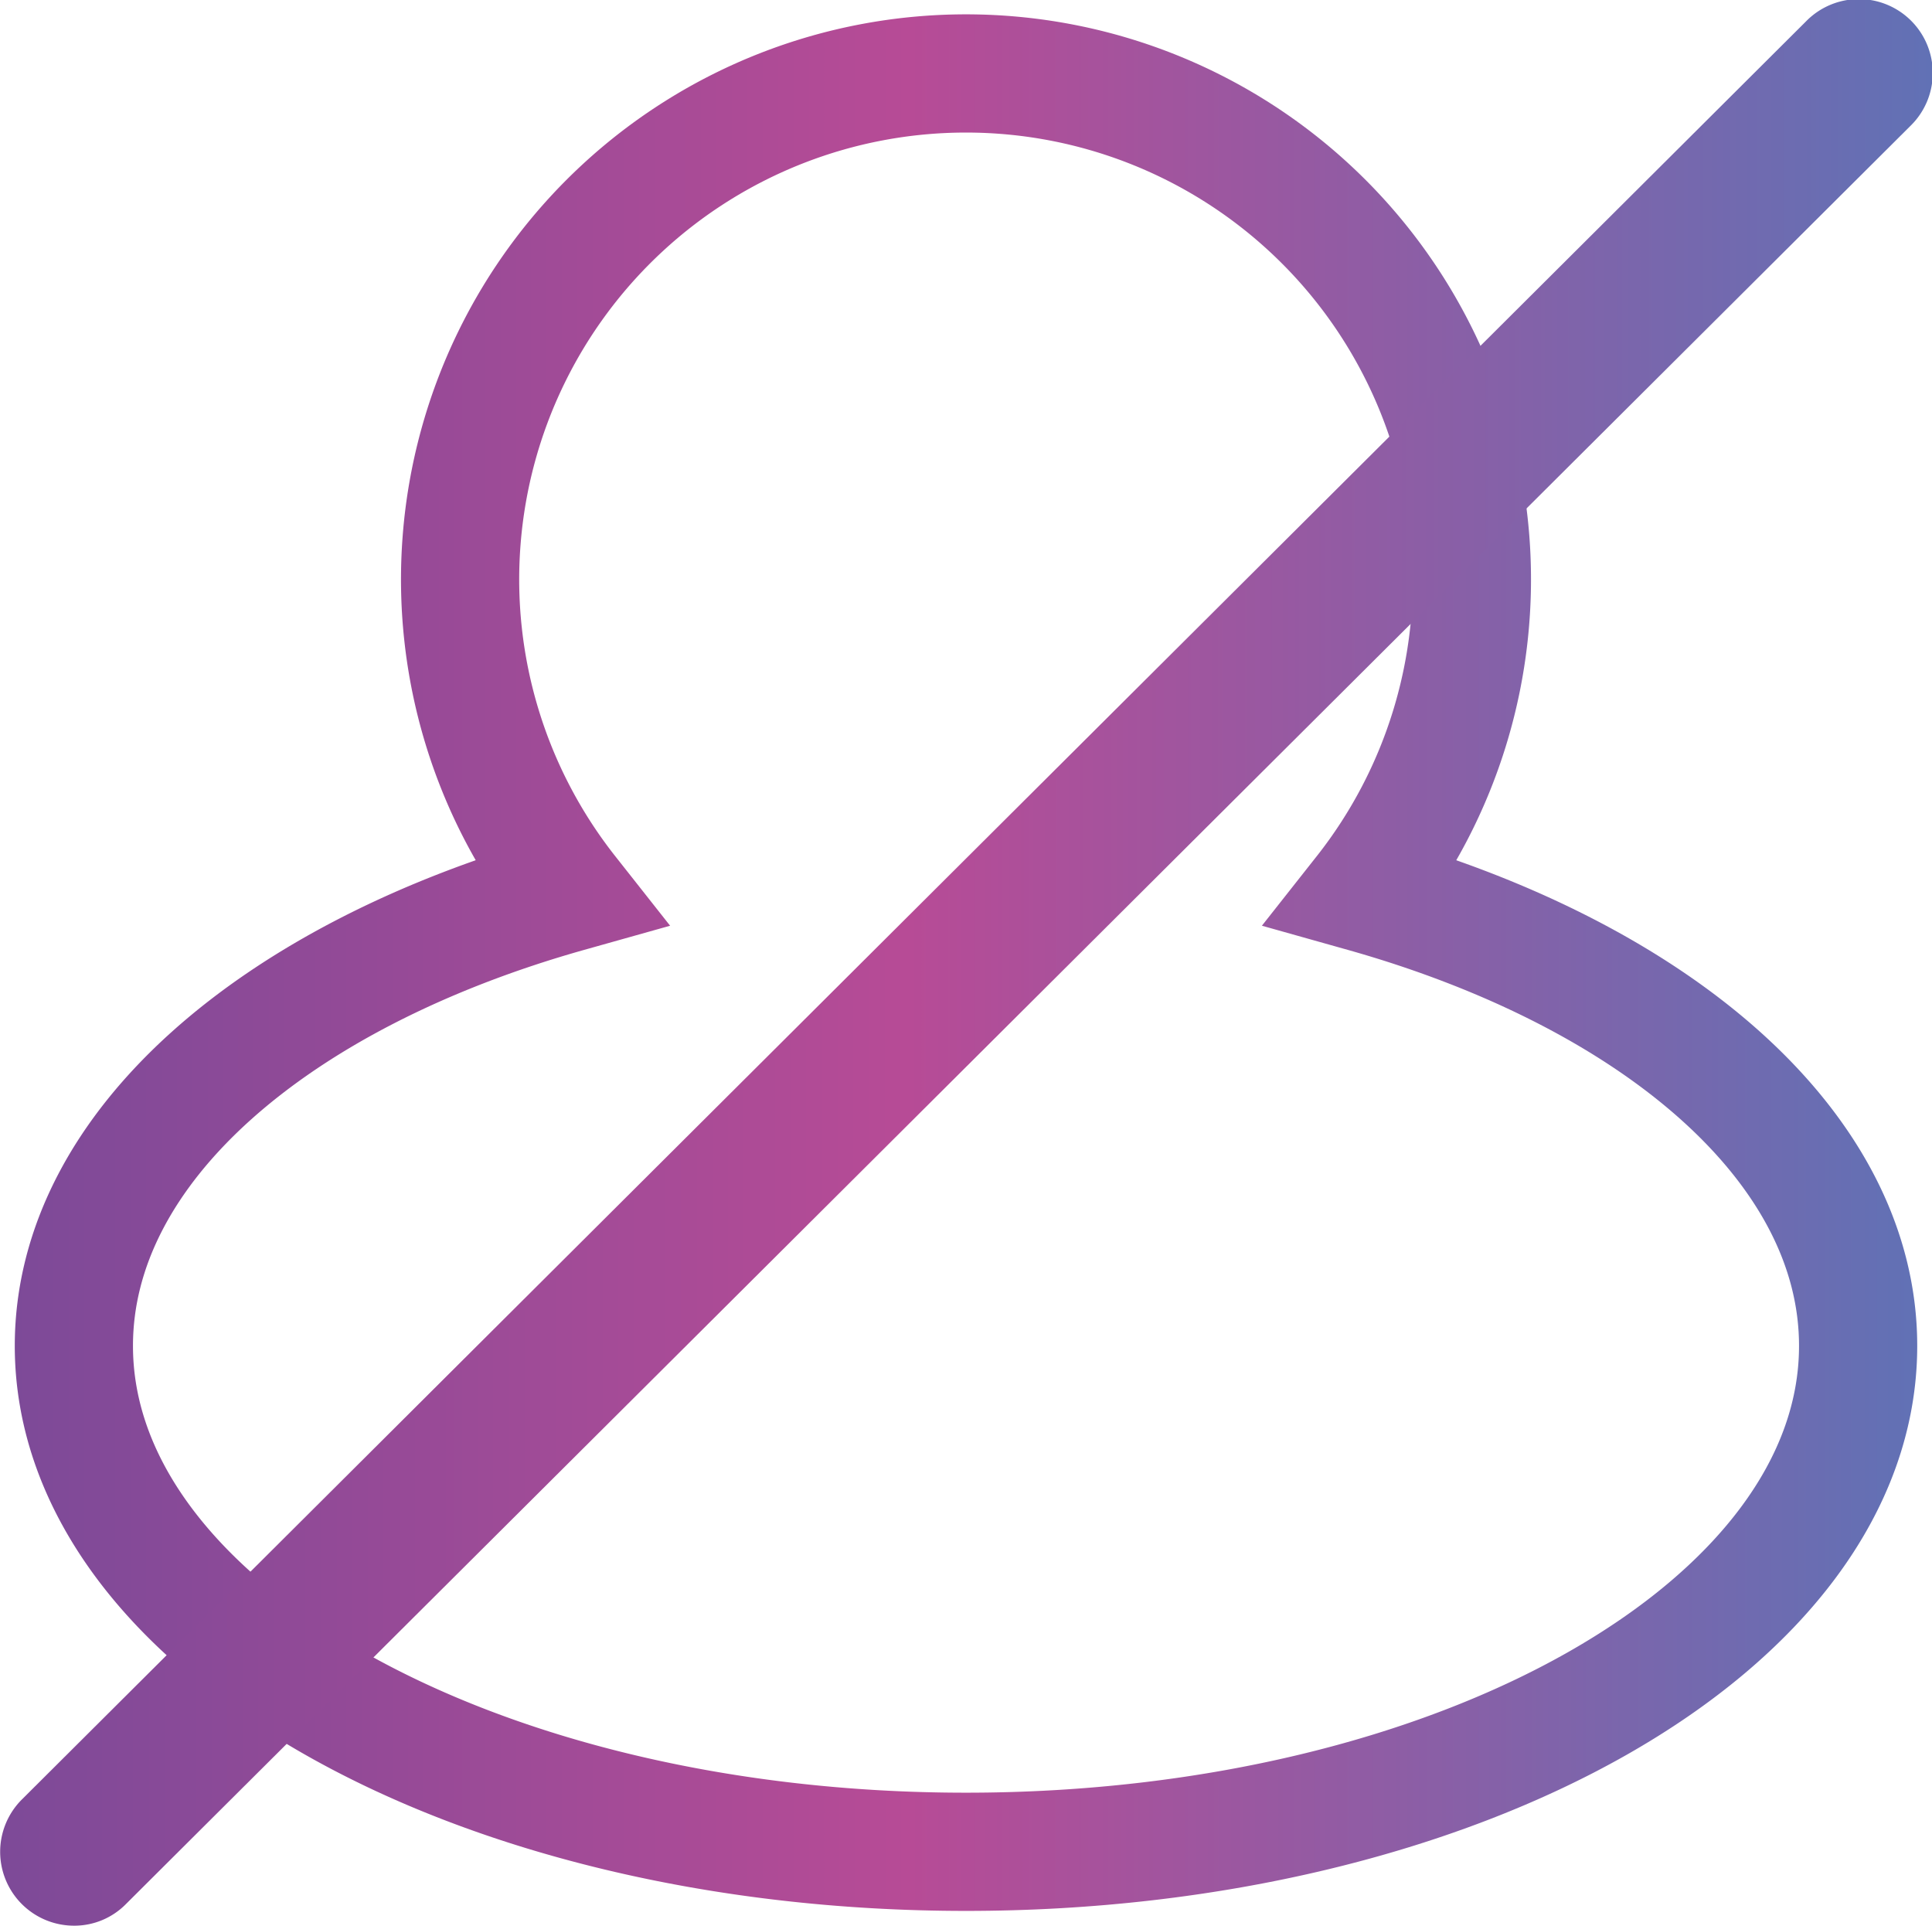 <svg xmlns="http://www.w3.org/2000/svg" xmlns:xlink="http://www.w3.org/1999/xlink" viewBox="0 0 65.38 65.16"><defs><style>.cls-1{fill:url(#Nieuw_verloopstaal_1);}.cls-2{fill:none;stroke-miterlimit:10;stroke-width:4px;stroke:url(#Nieuw_verloopstaal_1-2);}.cls-3{clip-path:url(#clip-path);}.cls-4{fill:url(#Nieuw_verloopstaal_1-4);}.cls-5{fill:url(#Nieuw_verloopstaal_1-5);}.cls-6{fill:url(#Nieuw_verloopstaal_1-6);}.cls-7{fill:url(#Nieuw_verloopstaal_1-7);}.cls-8{fill:url(#Nieuw_verloopstaal_1-8);}.cls-9{fill:url(#Nieuw_verloopstaal_1-9);}.cls-10{fill:url(#Nieuw_verloopstaal_1-10);}.cls-11{fill:url(#Nieuw_verloopstaal_1-11);}.cls-12{fill:url(#Nieuw_verloopstaal_1-12);}.cls-13{fill:url(#Nieuw_verloopstaal_1-13);}.cls-14{fill:url(#Nieuw_verloopstaal_1-14);}.cls-15{fill:url(#Nieuw_verloopstaal_1-15);}.cls-16{fill:url(#Nieuw_verloopstaal_1-16);}.cls-17{fill:url(#Nieuw_verloopstaal_1-17);}.cls-18{fill:url(#Nieuw_verloopstaal_1-18);}.cls-19{fill:url(#Nieuw_verloopstaal_1-19);}.cls-20{fill:url(#Nieuw_verloopstaal_1-20);}.cls-21{fill:url(#Nieuw_verloopstaal_1-21);}.cls-22{fill:url(#Nieuw_verloopstaal_1-22);}.cls-23{fill:url(#Nieuw_verloopstaal_1-23);}.cls-24{fill:url(#Nieuw_verloopstaal_1-24);}.cls-25{fill:url(#Nieuw_verloopstaal_1-25);}.cls-26{fill:url(#Nieuw_verloopstaal_1-26);}.cls-27{fill:url(#Nieuw_verloopstaal_1-27);}.cls-28{fill:url(#Nieuw_verloopstaal_1-28);}.cls-29{fill:url(#Nieuw_verloopstaal_1-29);}.cls-30{fill:url(#Nieuw_verloopstaal_1-30);}.cls-31{fill:url(#Nieuw_verloopstaal_1-31);}.cls-32{fill:url(#Nieuw_verloopstaal_1-32);}.cls-33{fill:url(#Nieuw_verloopstaal_1-33);}.cls-34{fill:url(#Nieuw_verloopstaal_1-34);}.cls-35{fill:url(#Nieuw_verloopstaal_1-35);}.cls-36{fill:url(#Nieuw_verloopstaal_1-36);}.cls-37{fill:url(#Nieuw_verloopstaal_1-37);}.cls-38{fill:url(#Nieuw_verloopstaal_1-38);}.cls-39{fill:url(#Nieuw_verloopstaal_1-39);}.cls-40{fill:url(#Nieuw_verloopstaal_1-40);}.cls-41{fill:url(#Nieuw_verloopstaal_1-41);}.cls-42{fill:url(#Nieuw_verloopstaal_1-42);}.cls-43{fill:url(#Nieuw_verloopstaal_1-43);}.cls-44{fill:url(#Nieuw_verloopstaal_1-44);}.cls-45{fill:url(#Nieuw_verloopstaal_1-45);}.cls-46{fill:url(#Nieuw_verloopstaal_1-46);}.cls-47{fill:url(#Nieuw_verloopstaal_1-47);}.cls-48{fill:url(#Nieuw_verloopstaal_1-48);}.cls-49{fill:url(#Nieuw_verloopstaal_1-49);}.cls-50{fill:url(#Nieuw_verloopstaal_1-50);}.cls-51{fill:url(#Nieuw_verloopstaal_1-51);}.cls-52{fill:url(#Nieuw_verloopstaal_1-52);}.cls-53{fill:url(#Nieuw_verloopstaal_1-53);}.cls-54{fill:url(#Nieuw_verloopstaal_1-54);}.cls-55{fill:url(#Nieuw_verloopstaal_1-55);}.cls-56{fill:url(#Nieuw_verloopstaal_1-56);}.cls-57{fill:url(#Nieuw_verloopstaal_1-57);}.cls-58{fill:url(#Nieuw_verloopstaal_1-58);}.cls-59{fill:url(#Nieuw_verloopstaal_1-59);}.cls-60{fill:url(#Nieuw_verloopstaal_1-60);}.cls-61{fill:url(#Nieuw_verloopstaal_1-61);}.cls-62{fill:url(#Nieuw_verloopstaal_1-62);}.cls-63{fill:url(#Nieuw_verloopstaal_1-63);}.cls-64{fill:url(#Nieuw_verloopstaal_1-64);}.cls-65{fill:url(#Nieuw_verloopstaal_1-65);}.cls-66{fill:url(#Nieuw_verloopstaal_1-66);}.cls-67{fill:url(#Nieuw_verloopstaal_1-67);}.cls-68{fill:url(#Nieuw_verloopstaal_1-68);}.cls-69{fill:url(#Nieuw_verloopstaal_1-69);}.cls-70{fill:url(#Nieuw_verloopstaal_1-70);}.cls-71{fill:url(#Nieuw_verloopstaal_1-71);}.cls-72{fill:url(#Nieuw_verloopstaal_1-72);}.cls-73{fill:url(#Nieuw_verloopstaal_1-73);}.cls-74{fill:url(#Nieuw_verloopstaal_1-74);}.cls-75{fill:url(#Nieuw_verloopstaal_1-75);}.cls-76{fill:url(#Nieuw_verloopstaal_1-76);}.cls-77{fill:url(#Nieuw_verloopstaal_1-77);}.cls-78{fill:url(#Nieuw_verloopstaal_1-78);}.cls-79{fill:url(#Nieuw_verloopstaal_1-79);}.cls-80{fill:url(#Nieuw_verloopstaal_1-80);}.cls-81{fill:url(#Nieuw_verloopstaal_1-81);}.cls-82{fill:url(#Nieuw_verloopstaal_1-82);}.cls-83{fill:url(#Nieuw_verloopstaal_1-83);}.cls-84{fill:url(#Nieuw_verloopstaal_1-84);}.cls-85{fill:url(#Nieuw_verloopstaal_1-85);}.cls-86{fill:url(#Nieuw_verloopstaal_1-86);}.cls-87{fill:url(#Nieuw_verloopstaal_1-87);}.cls-88{fill:url(#Nieuw_verloopstaal_1-88);}.cls-89{fill:url(#Nieuw_verloopstaal_1-89);}.cls-90{fill:url(#Nieuw_verloopstaal_1-90);}.cls-91{fill:url(#Nieuw_verloopstaal_1-91);}.cls-92{fill:url(#Nieuw_verloopstaal_1-92);}.cls-93{fill:url(#Nieuw_verloopstaal_1-93);}.cls-94{fill:url(#Nieuw_verloopstaal_1-94);}.cls-95{fill:url(#Nieuw_verloopstaal_1-95);}.cls-96{fill:url(#Nieuw_verloopstaal_1-96);}.cls-97{fill:url(#Nieuw_verloopstaal_1-97);}.cls-98{fill:url(#Nieuw_verloopstaal_1-98);}.cls-99{fill:url(#Nieuw_verloopstaal_1-99);}.cls-100{fill:url(#Nieuw_verloopstaal_1-100);}.cls-101{fill:url(#Nieuw_verloopstaal_1-101);}.cls-102{fill:url(#Nieuw_verloopstaal_1-102);}.cls-103{fill:url(#Nieuw_verloopstaal_1-103);}.cls-104{fill:url(#Nieuw_verloopstaal_1-104);}.cls-105{fill:url(#Nieuw_verloopstaal_1-105);}.cls-106{fill:url(#Nieuw_verloopstaal_1-106);}.cls-107{fill:url(#Nieuw_verloopstaal_1-107);}.cls-108{fill:url(#Nieuw_verloopstaal_1-108);}.cls-109{fill:url(#Nieuw_verloopstaal_1-109);}.cls-110{fill:url(#Nieuw_verloopstaal_1-110);}.cls-111{fill:url(#Nieuw_verloopstaal_1-111);}.cls-112{fill:url(#Nieuw_verloopstaal_1-112);}.cls-113{fill:url(#Nieuw_verloopstaal_1-113);}.cls-114{fill:url(#Nieuw_verloopstaal_1-114);}.cls-115{fill:url(#Nieuw_verloopstaal_1-115);}.cls-116{fill:url(#Nieuw_verloopstaal_1-116);}.cls-117{fill:url(#Nieuw_verloopstaal_1-117);}.cls-118{fill:url(#Nieuw_verloopstaal_1-118);}.cls-119{fill:url(#Nieuw_verloopstaal_1-119);}.cls-120{fill:url(#Nieuw_verloopstaal_1-120);}.cls-121{fill:url(#Nieuw_verloopstaal_1-121);}.cls-122{fill:url(#Nieuw_verloopstaal_1-122);}.cls-123{fill:url(#Nieuw_verloopstaal_1-123);}.cls-124{fill:url(#Nieuw_verloopstaal_1-124);}.cls-125{fill:url(#Nieuw_verloopstaal_1-125);}.cls-126{fill:url(#Nieuw_verloopstaal_1-126);}.cls-127{fill:url(#Nieuw_verloopstaal_1-127);}.cls-128{fill:url(#Nieuw_verloopstaal_1-128);}.cls-129{fill:url(#Nieuw_verloopstaal_1-129);}.cls-130{fill:url(#Nieuw_verloopstaal_1-130);}.cls-131{fill:url(#Nieuw_verloopstaal_1-131);}.cls-132{fill:url(#Nieuw_verloopstaal_1-132);}.cls-133{fill:url(#Nieuw_verloopstaal_1-133);}.cls-134{fill:url(#Nieuw_verloopstaal_1-134);}.cls-135{fill:url(#Nieuw_verloopstaal_1-135);}.cls-136{fill:url(#Nieuw_verloopstaal_1-136);}.cls-137{fill:url(#Nieuw_verloopstaal_1-137);}.cls-138{fill:url(#Nieuw_verloopstaal_1-138);}.cls-139{fill:url(#Nieuw_verloopstaal_1-139);}.cls-140{fill:url(#Nieuw_verloopstaal_1-140);}.cls-141{fill:url(#Nieuw_verloopstaal_1-141);}.cls-142{fill:url(#Nieuw_verloopstaal_1-142);}.cls-143{fill:url(#Nieuw_verloopstaal_1-143);}.cls-144{fill:url(#Nieuw_verloopstaal_1-144);}.cls-145{fill:url(#Nieuw_verloopstaal_1-145);}.cls-146{fill:url(#Nieuw_verloopstaal_1-146);}.cls-147{fill:url(#Nieuw_verloopstaal_1-147);}.cls-148{fill:url(#Nieuw_verloopstaal_1-148);}.cls-149{fill:url(#Nieuw_verloopstaal_1-149);}.cls-150{fill:url(#Nieuw_verloopstaal_1-150);}.cls-151{fill:url(#Nieuw_verloopstaal_1-151);}.cls-152{fill:url(#Nieuw_verloopstaal_1-152);}.cls-153{fill:url(#Nieuw_verloopstaal_1-153);}.cls-154{fill:url(#Nieuw_verloopstaal_1-154);}.cls-155{fill:url(#Nieuw_verloopstaal_1-155);}.cls-156{fill:url(#Nieuw_verloopstaal_1-156);}.cls-157{fill:url(#Nieuw_verloopstaal_1-157);}.cls-158{fill:url(#Nieuw_verloopstaal_1-158);}.cls-159{fill:url(#Nieuw_verloopstaal_1-159);}.cls-160{fill:url(#Nieuw_verloopstaal_1-160);}.cls-161{fill:url(#Nieuw_verloopstaal_1-161);}.cls-162{fill:url(#Nieuw_verloopstaal_1-162);}.cls-163{fill:url(#Nieuw_verloopstaal_1-163);}.cls-164{fill:url(#Nieuw_verloopstaal_1-164);}.cls-165{fill:url(#Nieuw_verloopstaal_1-165);}.cls-166{fill:url(#Nieuw_verloopstaal_1-166);}.cls-167{fill:url(#Nieuw_verloopstaal_1-167);}.cls-168{fill:url(#Nieuw_verloopstaal_1-168);}.cls-169{fill:url(#Nieuw_verloopstaal_1-169);}.cls-170{fill:url(#Nieuw_verloopstaal_1-170);}.cls-171{fill:url(#Nieuw_verloopstaal_1-171);}.cls-172{fill:url(#Nieuw_verloopstaal_1-172);}.cls-173{fill:url(#Nieuw_verloopstaal_1-173);}.cls-174{fill:url(#Nieuw_verloopstaal_1-174);}.cls-175{fill:url(#Nieuw_verloopstaal_1-175);}.cls-176{fill:url(#Nieuw_verloopstaal_1-176);}.cls-177{fill:url(#Nieuw_verloopstaal_1-177);}.cls-178{fill:url(#Nieuw_verloopstaal_1-178);}.cls-179{fill:url(#Nieuw_verloopstaal_1-179);}.cls-180{fill:url(#Nieuw_verloopstaal_1-180);}.cls-181{fill:url(#Nieuw_verloopstaal_1-181);}.cls-182{fill:url(#Nieuw_verloopstaal_1-182);}</style><linearGradient id="Nieuw_verloopstaal_1" x1="2.5" y1="32.58" x2="62.88" y2="32.58" gradientUnits="userSpaceOnUse"><stop offset="0" stop-color="#7d4a98"/><stop offset="0.47" stop-color="#b74b96"/><stop offset="1" stop-color="#6171b5"/></linearGradient><linearGradient id="Nieuw_verloopstaal_1-2" x1="0.5" y1="32.58" x2="64.88" y2="32.58" xlink:href="#Nieuw_verloopstaal_1"/><clipPath id="clip-path"><line class="cls-1" x1="2.5" y1="62.66" x2="62.88" y2="2.5"/></clipPath><linearGradient id="Nieuw_verloopstaal_1-4" x1="2.5" y1="32.58" x2="2.5" y2="32.58" xlink:href="#Nieuw_verloopstaal_1"/><linearGradient id="Nieuw_verloopstaal_1-5" x1="2.5" y1="32.58" x2="2.87" y2="32.58" xlink:href="#Nieuw_verloopstaal_1"/><linearGradient id="Nieuw_verloopstaal_1-6" x1="2.87" y1="32.58" x2="3.23" y2="32.58" xlink:href="#Nieuw_verloopstaal_1"/><linearGradient id="Nieuw_verloopstaal_1-7" x1="3.23" y1="32.58" x2="3.6" y2="32.58" xlink:href="#Nieuw_verloopstaal_1"/><linearGradient id="Nieuw_verloopstaal_1-8" x1="3.6" y1="32.58" x2="3.97" y2="32.58" xlink:href="#Nieuw_verloopstaal_1"/><linearGradient id="Nieuw_verloopstaal_1-9" x1="3.97" y1="32.58" x2="4.34" y2="32.58" xlink:href="#Nieuw_verloopstaal_1"/><linearGradient id="Nieuw_verloopstaal_1-10" x1="4.34" y1="32.58" x2="4.7" y2="32.58" xlink:href="#Nieuw_verloopstaal_1"/><linearGradient id="Nieuw_verloopstaal_1-11" x1="4.7" y1="32.58" x2="5.07" y2="32.58" xlink:href="#Nieuw_verloopstaal_1"/><linearGradient id="Nieuw_verloopstaal_1-12" x1="5.07" y1="32.58" x2="5.44" y2="32.58" xlink:href="#Nieuw_verloopstaal_1"/><linearGradient id="Nieuw_verloopstaal_1-13" x1="5.44" y1="32.58" x2="5.8" y2="32.58" xlink:href="#Nieuw_verloopstaal_1"/><linearGradient id="Nieuw_verloopstaal_1-14" x1="5.8" y1="32.58" x2="6.17" y2="32.58" xlink:href="#Nieuw_verloopstaal_1"/><linearGradient id="Nieuw_verloopstaal_1-15" x1="6.17" y1="32.58" x2="6.54" y2="32.58" xlink:href="#Nieuw_verloopstaal_1"/><linearGradient id="Nieuw_verloopstaal_1-16" x1="6.54" y1="32.58" x2="6.9" y2="32.58" xlink:href="#Nieuw_verloopstaal_1"/><linearGradient id="Nieuw_verloopstaal_1-17" x1="6.9" y1="32.58" x2="7.27" y2="32.58" xlink:href="#Nieuw_verloopstaal_1"/><linearGradient id="Nieuw_verloopstaal_1-18" x1="7.27" y1="32.58" x2="7.64" y2="32.58" xlink:href="#Nieuw_verloopstaal_1"/><linearGradient id="Nieuw_verloopstaal_1-19" x1="7.64" y1="32.58" x2="8.01" y2="32.58" xlink:href="#Nieuw_verloopstaal_1"/><linearGradient id="Nieuw_verloopstaal_1-20" x1="8.01" y1="32.58" x2="8.37" y2="32.58" xlink:href="#Nieuw_verloopstaal_1"/><linearGradient id="Nieuw_verloopstaal_1-21" x1="8.37" y1="32.58" x2="8.74" y2="32.58" xlink:href="#Nieuw_verloopstaal_1"/><linearGradient id="Nieuw_verloopstaal_1-22" x1="8.74" y1="32.58" x2="9.11" y2="32.58" xlink:href="#Nieuw_verloopstaal_1"/><linearGradient id="Nieuw_verloopstaal_1-23" x1="9.11" y1="32.58" x2="9.47" y2="32.58" xlink:href="#Nieuw_verloopstaal_1"/><linearGradient id="Nieuw_verloopstaal_1-24" x1="9.47" y1="32.58" x2="9.84" y2="32.58" xlink:href="#Nieuw_verloopstaal_1"/><linearGradient id="Nieuw_verloopstaal_1-25" x1="9.84" y1="32.58" x2="10.21" y2="32.58" xlink:href="#Nieuw_verloopstaal_1"/><linearGradient id="Nieuw_verloopstaal_1-26" x1="10.21" y1="32.58" x2="10.57" y2="32.58" xlink:href="#Nieuw_verloopstaal_1"/><linearGradient id="Nieuw_verloopstaal_1-27" x1="10.57" y1="32.58" x2="10.94" y2="32.58" xlink:href="#Nieuw_verloopstaal_1"/><linearGradient id="Nieuw_verloopstaal_1-28" x1="10.94" y1="32.58" x2="11.31" y2="32.58" xlink:href="#Nieuw_verloopstaal_1"/><linearGradient id="Nieuw_verloopstaal_1-29" x1="11.31" y1="32.58" x2="11.68" y2="32.58" xlink:href="#Nieuw_verloopstaal_1"/><linearGradient id="Nieuw_verloopstaal_1-30" x1="11.68" y1="32.58" x2="12.04" y2="32.58" xlink:href="#Nieuw_verloopstaal_1"/><linearGradient id="Nieuw_verloopstaal_1-31" x1="12.04" y1="32.58" x2="12.41" y2="32.58" xlink:href="#Nieuw_verloopstaal_1"/><linearGradient id="Nieuw_verloopstaal_1-32" x1="12.41" y1="32.58" x2="12.78" y2="32.58" xlink:href="#Nieuw_verloopstaal_1"/><linearGradient id="Nieuw_verloopstaal_1-33" x1="12.78" y1="32.58" x2="13.14" y2="32.58" xlink:href="#Nieuw_verloopstaal_1"/><linearGradient id="Nieuw_verloopstaal_1-34" x1="13.14" y1="32.58" x2="13.51" y2="32.58" xlink:href="#Nieuw_verloopstaal_1"/><linearGradient id="Nieuw_verloopstaal_1-35" x1="13.51" y1="32.58" x2="13.88" y2="32.58" xlink:href="#Nieuw_verloopstaal_1"/><linearGradient id="Nieuw_verloopstaal_1-36" x1="13.88" y1="32.58" x2="14.24" y2="32.58" xlink:href="#Nieuw_verloopstaal_1"/><linearGradient id="Nieuw_verloopstaal_1-37" x1="14.24" y1="32.58" x2="14.61" y2="32.58" xlink:href="#Nieuw_verloopstaal_1"/><linearGradient id="Nieuw_verloopstaal_1-38" x1="14.61" y1="32.58" x2="14.98" y2="32.58" xlink:href="#Nieuw_verloopstaal_1"/><linearGradient id="Nieuw_verloopstaal_1-39" x1="14.98" y1="32.58" x2="15.35" y2="32.58" xlink:href="#Nieuw_verloopstaal_1"/><linearGradient id="Nieuw_verloopstaal_1-40" x1="15.35" y1="32.58" x2="15.71" y2="32.58" xlink:href="#Nieuw_verloopstaal_1"/><linearGradient id="Nieuw_verloopstaal_1-41" x1="15.71" y1="32.58" x2="16.08" y2="32.58" xlink:href="#Nieuw_verloopstaal_1"/><linearGradient id="Nieuw_verloopstaal_1-42" x1="16.08" y1="32.58" x2="16.45" y2="32.58" xlink:href="#Nieuw_verloopstaal_1"/><linearGradient id="Nieuw_verloopstaal_1-43" x1="16.45" y1="32.58" x2="16.81" y2="32.58" xlink:href="#Nieuw_verloopstaal_1"/><linearGradient id="Nieuw_verloopstaal_1-44" x1="16.81" y1="32.58" x2="17.18" y2="32.58" xlink:href="#Nieuw_verloopstaal_1"/><linearGradient id="Nieuw_verloopstaal_1-45" x1="17.18" y1="32.58" x2="17.55" y2="32.58" xlink:href="#Nieuw_verloopstaal_1"/><linearGradient id="Nieuw_verloopstaal_1-46" x1="17.55" y1="32.58" x2="17.92" y2="32.58" xlink:href="#Nieuw_verloopstaal_1"/><linearGradient id="Nieuw_verloopstaal_1-47" x1="17.92" y1="32.58" x2="18.28" y2="32.58" xlink:href="#Nieuw_verloopstaal_1"/><linearGradient id="Nieuw_verloopstaal_1-48" x1="18.28" y1="32.58" x2="18.65" y2="32.58" xlink:href="#Nieuw_verloopstaal_1"/><linearGradient id="Nieuw_verloopstaal_1-49" x1="18.65" y1="32.58" x2="19.02" y2="32.58" xlink:href="#Nieuw_verloopstaal_1"/><linearGradient id="Nieuw_verloopstaal_1-50" x1="19.02" y1="32.58" x2="19.38" y2="32.58" xlink:href="#Nieuw_verloopstaal_1"/><linearGradient id="Nieuw_verloopstaal_1-51" x1="19.38" y1="32.58" x2="19.75" y2="32.58" xlink:href="#Nieuw_verloopstaal_1"/><linearGradient id="Nieuw_verloopstaal_1-52" x1="19.75" y1="32.58" x2="20.12" y2="32.58" xlink:href="#Nieuw_verloopstaal_1"/><linearGradient id="Nieuw_verloopstaal_1-53" x1="20.12" y1="32.58" x2="20.48" y2="32.58" xlink:href="#Nieuw_verloopstaal_1"/><linearGradient id="Nieuw_verloopstaal_1-54" x1="20.48" y1="32.58" x2="20.85" y2="32.58" xlink:href="#Nieuw_verloopstaal_1"/><linearGradient id="Nieuw_verloopstaal_1-55" x1="20.85" y1="32.58" x2="21.22" y2="32.58" xlink:href="#Nieuw_verloopstaal_1"/><linearGradient id="Nieuw_verloopstaal_1-56" x1="21.22" y1="32.58" x2="21.59" y2="32.58" xlink:href="#Nieuw_verloopstaal_1"/><linearGradient id="Nieuw_verloopstaal_1-57" x1="21.59" y1="32.58" x2="21.95" y2="32.58" xlink:href="#Nieuw_verloopstaal_1"/><linearGradient id="Nieuw_verloopstaal_1-58" x1="21.95" y1="32.58" x2="22.32" y2="32.58" xlink:href="#Nieuw_verloopstaal_1"/><linearGradient id="Nieuw_verloopstaal_1-59" x1="22.32" y1="32.58" x2="22.69" y2="32.58" xlink:href="#Nieuw_verloopstaal_1"/><linearGradient id="Nieuw_verloopstaal_1-60" x1="22.69" y1="32.58" x2="23.05" y2="32.58" xlink:href="#Nieuw_verloopstaal_1"/><linearGradient id="Nieuw_verloopstaal_1-61" x1="23.05" y1="32.58" x2="23.42" y2="32.58" xlink:href="#Nieuw_verloopstaal_1"/><linearGradient id="Nieuw_verloopstaal_1-62" x1="23.42" y1="32.58" x2="23.79" y2="32.58" xlink:href="#Nieuw_verloopstaal_1"/><linearGradient id="Nieuw_verloopstaal_1-63" x1="23.79" y1="32.58" x2="24.15" y2="32.58" xlink:href="#Nieuw_verloopstaal_1"/><linearGradient id="Nieuw_verloopstaal_1-64" x1="24.15" y1="32.58" x2="24.52" y2="32.58" xlink:href="#Nieuw_verloopstaal_1"/><linearGradient id="Nieuw_verloopstaal_1-65" x1="24.52" y1="32.58" x2="24.89" y2="32.58" xlink:href="#Nieuw_verloopstaal_1"/><linearGradient id="Nieuw_verloopstaal_1-66" x1="24.89" y1="32.58" x2="25.26" y2="32.58" xlink:href="#Nieuw_verloopstaal_1"/><linearGradient id="Nieuw_verloopstaal_1-67" x1="25.26" y1="32.58" x2="25.62" y2="32.58" xlink:href="#Nieuw_verloopstaal_1"/><linearGradient id="Nieuw_verloopstaal_1-68" x1="25.62" y1="32.58" x2="25.99" y2="32.58" xlink:href="#Nieuw_verloopstaal_1"/><linearGradient id="Nieuw_verloopstaal_1-69" x1="25.99" y1="32.58" x2="26.36" y2="32.58" xlink:href="#Nieuw_verloopstaal_1"/><linearGradient id="Nieuw_verloopstaal_1-70" x1="26.36" y1="32.58" x2="26.72" y2="32.58" xlink:href="#Nieuw_verloopstaal_1"/><linearGradient id="Nieuw_verloopstaal_1-71" x1="26.72" y1="32.58" x2="27.09" y2="32.58" xlink:href="#Nieuw_verloopstaal_1"/><linearGradient id="Nieuw_verloopstaal_1-72" x1="27.09" y1="32.58" x2="27.46" y2="32.58" xlink:href="#Nieuw_verloopstaal_1"/><linearGradient id="Nieuw_verloopstaal_1-73" x1="27.46" y1="32.58" x2="27.82" y2="32.58" xlink:href="#Nieuw_verloopstaal_1"/><linearGradient id="Nieuw_verloopstaal_1-74" x1="27.82" y1="32.58" x2="28.19" y2="32.58" xlink:href="#Nieuw_verloopstaal_1"/><linearGradient id="Nieuw_verloopstaal_1-75" x1="28.19" y1="32.58" x2="28.56" y2="32.58" xlink:href="#Nieuw_verloopstaal_1"/><linearGradient id="Nieuw_verloopstaal_1-76" x1="28.56" y1="32.58" x2="28.93" y2="32.58" xlink:href="#Nieuw_verloopstaal_1"/><linearGradient id="Nieuw_verloopstaal_1-77" x1="28.93" y1="32.58" x2="29.29" y2="32.58" xlink:href="#Nieuw_verloopstaal_1"/><linearGradient id="Nieuw_verloopstaal_1-78" x1="29.29" y1="32.58" x2="29.66" y2="32.58" xlink:href="#Nieuw_verloopstaal_1"/><linearGradient id="Nieuw_verloopstaal_1-79" x1="29.66" y1="32.58" x2="30.03" y2="32.58" xlink:href="#Nieuw_verloopstaal_1"/><linearGradient id="Nieuw_verloopstaal_1-80" x1="30.03" y1="32.58" x2="30.39" y2="32.58" xlink:href="#Nieuw_verloopstaal_1"/><linearGradient id="Nieuw_verloopstaal_1-81" x1="30.39" y1="32.58" x2="30.76" y2="32.58" xlink:href="#Nieuw_verloopstaal_1"/><linearGradient id="Nieuw_verloopstaal_1-82" x1="30.76" y1="32.58" x2="31.13" y2="32.58" xlink:href="#Nieuw_verloopstaal_1"/><linearGradient id="Nieuw_verloopstaal_1-83" x1="31.13" y1="32.58" x2="31.45" y2="32.58" xlink:href="#Nieuw_verloopstaal_1"/><linearGradient id="Nieuw_verloopstaal_1-84" x1="31.45" y1="32.58" x2="31.78" y2="32.58" xlink:href="#Nieuw_verloopstaal_1"/><linearGradient id="Nieuw_verloopstaal_1-85" x1="31.78" y1="32.58" x2="32.1" y2="32.58" xlink:href="#Nieuw_verloopstaal_1"/><linearGradient id="Nieuw_verloopstaal_1-86" x1="32.1" y1="32.58" x2="32.42" y2="32.58" xlink:href="#Nieuw_verloopstaal_1"/><linearGradient id="Nieuw_verloopstaal_1-87" x1="32.42" y1="32.58" x2="32.75" y2="32.58" xlink:href="#Nieuw_verloopstaal_1"/><linearGradient id="Nieuw_verloopstaal_1-88" x1="32.75" y1="32.58" x2="33.07" y2="32.58" xlink:href="#Nieuw_verloopstaal_1"/><linearGradient id="Nieuw_verloopstaal_1-89" x1="33.07" y1="32.58" x2="33.4" y2="32.58" xlink:href="#Nieuw_verloopstaal_1"/><linearGradient id="Nieuw_verloopstaal_1-90" x1="33.4" y1="32.58" x2="33.72" y2="32.58" xlink:href="#Nieuw_verloopstaal_1"/><linearGradient id="Nieuw_verloopstaal_1-91" x1="33.72" y1="32.58" x2="34.04" y2="32.58" xlink:href="#Nieuw_verloopstaal_1"/><linearGradient id="Nieuw_verloopstaal_1-92" x1="34.04" y1="32.58" x2="34.37" y2="32.58" xlink:href="#Nieuw_verloopstaal_1"/><linearGradient id="Nieuw_verloopstaal_1-93" x1="34.37" y1="32.58" x2="34.69" y2="32.58" xlink:href="#Nieuw_verloopstaal_1"/><linearGradient id="Nieuw_verloopstaal_1-94" x1="34.69" y1="32.58" x2="35.02" y2="32.58" xlink:href="#Nieuw_verloopstaal_1"/><linearGradient id="Nieuw_verloopstaal_1-95" x1="35.02" y1="32.58" x2="35.34" y2="32.58" xlink:href="#Nieuw_verloopstaal_1"/><linearGradient id="Nieuw_verloopstaal_1-96" x1="35.34" y1="32.58" x2="35.66" y2="32.58" xlink:href="#Nieuw_verloopstaal_1"/><linearGradient id="Nieuw_verloopstaal_1-97" x1="35.66" y1="32.58" x2="35.99" y2="32.58" xlink:href="#Nieuw_verloopstaal_1"/><linearGradient id="Nieuw_verloopstaal_1-98" x1="35.99" y1="32.58" x2="36.31" y2="32.58" xlink:href="#Nieuw_verloopstaal_1"/><linearGradient id="Nieuw_verloopstaal_1-99" x1="36.31" y1="32.58" x2="36.64" y2="32.58" xlink:href="#Nieuw_verloopstaal_1"/><linearGradient id="Nieuw_verloopstaal_1-100" x1="36.64" y1="32.58" x2="36.96" y2="32.58" xlink:href="#Nieuw_verloopstaal_1"/><linearGradient id="Nieuw_verloopstaal_1-101" x1="36.96" y1="32.58" x2="37.28" y2="32.58" xlink:href="#Nieuw_verloopstaal_1"/><linearGradient id="Nieuw_verloopstaal_1-102" x1="37.28" y1="32.58" x2="37.61" y2="32.58" xlink:href="#Nieuw_verloopstaal_1"/><linearGradient id="Nieuw_verloopstaal_1-103" x1="37.61" y1="32.58" x2="37.93" y2="32.58" xlink:href="#Nieuw_verloopstaal_1"/><linearGradient id="Nieuw_verloopstaal_1-104" x1="37.93" y1="32.58" x2="38.26" y2="32.58" xlink:href="#Nieuw_verloopstaal_1"/><linearGradient id="Nieuw_verloopstaal_1-105" x1="38.26" y1="32.58" x2="38.58" y2="32.58" xlink:href="#Nieuw_verloopstaal_1"/><linearGradient id="Nieuw_verloopstaal_1-106" x1="38.58" y1="32.58" x2="38.9" y2="32.58" xlink:href="#Nieuw_verloopstaal_1"/><linearGradient id="Nieuw_verloopstaal_1-107" x1="38.9" y1="32.58" x2="39.23" y2="32.58" xlink:href="#Nieuw_verloopstaal_1"/><linearGradient id="Nieuw_verloopstaal_1-108" x1="39.23" y1="32.58" x2="39.55" y2="32.58" xlink:href="#Nieuw_verloopstaal_1"/><linearGradient id="Nieuw_verloopstaal_1-109" x1="39.55" y1="32.58" x2="39.88" y2="32.58" xlink:href="#Nieuw_verloopstaal_1"/><linearGradient id="Nieuw_verloopstaal_1-110" x1="39.88" y1="32.58" x2="40.2" y2="32.58" xlink:href="#Nieuw_verloopstaal_1"/><linearGradient id="Nieuw_verloopstaal_1-111" x1="40.2" y1="32.58" x2="40.52" y2="32.58" xlink:href="#Nieuw_verloopstaal_1"/><linearGradient id="Nieuw_verloopstaal_1-112" x1="40.52" y1="32.58" x2="40.85" y2="32.58" xlink:href="#Nieuw_verloopstaal_1"/><linearGradient id="Nieuw_verloopstaal_1-113" x1="40.85" y1="32.58" x2="41.17" y2="32.58" xlink:href="#Nieuw_verloopstaal_1"/><linearGradient id="Nieuw_verloopstaal_1-114" x1="41.17" y1="32.58" x2="41.5" y2="32.58" xlink:href="#Nieuw_verloopstaal_1"/><linearGradient id="Nieuw_verloopstaal_1-115" x1="41.5" y1="32.58" x2="41.82" y2="32.58" xlink:href="#Nieuw_verloopstaal_1"/><linearGradient id="Nieuw_verloopstaal_1-116" x1="41.82" y1="32.58" x2="42.14" y2="32.58" xlink:href="#Nieuw_verloopstaal_1"/><linearGradient id="Nieuw_verloopstaal_1-117" x1="42.14" y1="32.58" x2="42.47" y2="32.58" xlink:href="#Nieuw_verloopstaal_1"/><linearGradient id="Nieuw_verloopstaal_1-118" x1="42.47" y1="32.58" x2="42.79" y2="32.58" xlink:href="#Nieuw_verloopstaal_1"/><linearGradient id="Nieuw_verloopstaal_1-119" x1="42.79" y1="32.58" x2="43.12" y2="32.58" xlink:href="#Nieuw_verloopstaal_1"/><linearGradient id="Nieuw_verloopstaal_1-120" x1="43.12" y1="32.58" x2="43.44" y2="32.58" xlink:href="#Nieuw_verloopstaal_1"/><linearGradient id="Nieuw_verloopstaal_1-121" x1="43.44" y1="32.58" x2="43.76" y2="32.58" xlink:href="#Nieuw_verloopstaal_1"/><linearGradient id="Nieuw_verloopstaal_1-122" x1="43.76" y1="32.58" x2="44.09" y2="32.58" xlink:href="#Nieuw_verloopstaal_1"/><linearGradient id="Nieuw_verloopstaal_1-123" x1="44.09" y1="32.58" x2="44.41" y2="32.58" xlink:href="#Nieuw_verloopstaal_1"/><linearGradient id="Nieuw_verloopstaal_1-124" x1="44.41" y1="32.58" x2="44.73" y2="32.58" xlink:href="#Nieuw_verloopstaal_1"/><linearGradient id="Nieuw_verloopstaal_1-125" x1="44.73" y1="32.58" x2="45.06" y2="32.58" xlink:href="#Nieuw_verloopstaal_1"/><linearGradient id="Nieuw_verloopstaal_1-126" x1="45.06" y1="32.58" x2="45.38" y2="32.58" xlink:href="#Nieuw_verloopstaal_1"/><linearGradient id="Nieuw_verloopstaal_1-127" x1="45.38" y1="32.58" x2="45.71" y2="32.58" xlink:href="#Nieuw_verloopstaal_1"/><linearGradient id="Nieuw_verloopstaal_1-128" x1="45.71" y1="32.58" x2="46.03" y2="32.58" xlink:href="#Nieuw_verloopstaal_1"/><linearGradient id="Nieuw_verloopstaal_1-129" x1="46.03" y1="32.58" x2="46.35" y2="32.58" xlink:href="#Nieuw_verloopstaal_1"/><linearGradient id="Nieuw_verloopstaal_1-130" x1="46.35" y1="32.58" x2="46.68" y2="32.58" xlink:href="#Nieuw_verloopstaal_1"/><linearGradient id="Nieuw_verloopstaal_1-131" x1="46.68" y1="32.58" x2="47" y2="32.58" xlink:href="#Nieuw_verloopstaal_1"/><linearGradient id="Nieuw_verloopstaal_1-132" x1="47" y1="32.58" x2="47.33" y2="32.58" xlink:href="#Nieuw_verloopstaal_1"/><linearGradient id="Nieuw_verloopstaal_1-133" x1="47.33" y1="32.58" x2="47.65" y2="32.58" xlink:href="#Nieuw_verloopstaal_1"/><linearGradient id="Nieuw_verloopstaal_1-134" x1="47.65" y1="32.58" x2="47.97" y2="32.58" xlink:href="#Nieuw_verloopstaal_1"/><linearGradient id="Nieuw_verloopstaal_1-135" x1="47.97" y1="32.58" x2="48.3" y2="32.58" xlink:href="#Nieuw_verloopstaal_1"/><linearGradient id="Nieuw_verloopstaal_1-136" x1="48.3" y1="32.58" x2="48.62" y2="32.58" xlink:href="#Nieuw_verloopstaal_1"/><linearGradient id="Nieuw_verloopstaal_1-137" x1="48.62" y1="32.58" x2="48.95" y2="32.58" xlink:href="#Nieuw_verloopstaal_1"/><linearGradient id="Nieuw_verloopstaal_1-138" x1="48.95" y1="32.58" x2="49.27" y2="32.58" xlink:href="#Nieuw_verloopstaal_1"/><linearGradient id="Nieuw_verloopstaal_1-139" x1="49.27" y1="32.58" x2="49.59" y2="32.58" xlink:href="#Nieuw_verloopstaal_1"/><linearGradient id="Nieuw_verloopstaal_1-140" x1="49.59" y1="32.58" x2="49.92" y2="32.58" xlink:href="#Nieuw_verloopstaal_1"/><linearGradient id="Nieuw_verloopstaal_1-141" x1="49.92" y1="32.58" x2="50.24" y2="32.58" xlink:href="#Nieuw_verloopstaal_1"/><linearGradient id="Nieuw_verloopstaal_1-142" x1="50.24" y1="32.58" x2="50.57" y2="32.58" xlink:href="#Nieuw_verloopstaal_1"/><linearGradient id="Nieuw_verloopstaal_1-143" x1="50.57" y1="32.58" x2="50.89" y2="32.58" xlink:href="#Nieuw_verloopstaal_1"/><linearGradient id="Nieuw_verloopstaal_1-144" x1="50.89" y1="32.58" x2="51.21" y2="32.58" xlink:href="#Nieuw_verloopstaal_1"/><linearGradient id="Nieuw_verloopstaal_1-145" x1="51.21" y1="32.58" x2="51.54" y2="32.58" xlink:href="#Nieuw_verloopstaal_1"/><linearGradient id="Nieuw_verloopstaal_1-146" x1="51.54" y1="32.58" x2="51.86" y2="32.58" xlink:href="#Nieuw_verloopstaal_1"/><linearGradient id="Nieuw_verloopstaal_1-147" x1="51.86" y1="32.58" x2="52.19" y2="32.58" xlink:href="#Nieuw_verloopstaal_1"/><linearGradient id="Nieuw_verloopstaal_1-148" x1="52.19" y1="32.58" x2="52.51" y2="32.58" xlink:href="#Nieuw_verloopstaal_1"/><linearGradient id="Nieuw_verloopstaal_1-149" x1="52.51" y1="32.58" x2="52.83" y2="32.58" xlink:href="#Nieuw_verloopstaal_1"/><linearGradient id="Nieuw_verloopstaal_1-150" x1="52.83" y1="32.58" x2="53.16" y2="32.58" xlink:href="#Nieuw_verloopstaal_1"/><linearGradient id="Nieuw_verloopstaal_1-151" x1="53.16" y1="32.58" x2="53.48" y2="32.58" xlink:href="#Nieuw_verloopstaal_1"/><linearGradient id="Nieuw_verloopstaal_1-152" x1="53.48" y1="32.58" x2="53.81" y2="32.58" xlink:href="#Nieuw_verloopstaal_1"/><linearGradient id="Nieuw_verloopstaal_1-153" x1="53.81" y1="32.58" x2="54.13" y2="32.58" xlink:href="#Nieuw_verloopstaal_1"/><linearGradient id="Nieuw_verloopstaal_1-154" x1="54.13" y1="32.58" x2="54.45" y2="32.58" xlink:href="#Nieuw_verloopstaal_1"/><linearGradient id="Nieuw_verloopstaal_1-155" x1="54.45" y1="32.58" x2="54.78" y2="32.58" xlink:href="#Nieuw_verloopstaal_1"/><linearGradient id="Nieuw_verloopstaal_1-156" x1="54.78" y1="32.58" x2="55.1" y2="32.58" xlink:href="#Nieuw_verloopstaal_1"/><linearGradient id="Nieuw_verloopstaal_1-157" x1="55.1" y1="32.58" x2="55.43" y2="32.58" xlink:href="#Nieuw_verloopstaal_1"/><linearGradient id="Nieuw_verloopstaal_1-158" x1="55.43" y1="32.58" x2="55.75" y2="32.58" xlink:href="#Nieuw_verloopstaal_1"/><linearGradient id="Nieuw_verloopstaal_1-159" x1="55.75" y1="32.58" x2="56.07" y2="32.58" xlink:href="#Nieuw_verloopstaal_1"/><linearGradient id="Nieuw_verloopstaal_1-160" x1="56.07" y1="32.58" x2="56.4" y2="32.58" xlink:href="#Nieuw_verloopstaal_1"/><linearGradient id="Nieuw_verloopstaal_1-161" x1="56.4" y1="32.58" x2="56.72" y2="32.58" xlink:href="#Nieuw_verloopstaal_1"/><linearGradient id="Nieuw_verloopstaal_1-162" x1="56.72" y1="32.58" x2="57.05" y2="32.58" xlink:href="#Nieuw_verloopstaal_1"/><linearGradient id="Nieuw_verloopstaal_1-163" x1="57.05" y1="32.58" x2="57.37" y2="32.58" xlink:href="#Nieuw_verloopstaal_1"/><linearGradient id="Nieuw_verloopstaal_1-164" x1="57.37" y1="32.58" x2="57.69" y2="32.58" xlink:href="#Nieuw_verloopstaal_1"/><linearGradient id="Nieuw_verloopstaal_1-165" x1="57.69" y1="32.58" x2="58.02" y2="32.58" xlink:href="#Nieuw_verloopstaal_1"/><linearGradient id="Nieuw_verloopstaal_1-166" x1="58.02" y1="32.58" x2="58.34" y2="32.58" xlink:href="#Nieuw_verloopstaal_1"/><linearGradient id="Nieuw_verloopstaal_1-167" x1="58.34" y1="32.58" x2="58.67" y2="32.58" xlink:href="#Nieuw_verloopstaal_1"/><linearGradient id="Nieuw_verloopstaal_1-168" x1="58.67" y1="32.58" x2="58.99" y2="32.58" xlink:href="#Nieuw_verloopstaal_1"/><linearGradient id="Nieuw_verloopstaal_1-169" x1="58.99" y1="32.58" x2="59.31" y2="32.58" xlink:href="#Nieuw_verloopstaal_1"/><linearGradient id="Nieuw_verloopstaal_1-170" x1="59.31" y1="32.58" x2="59.64" y2="32.58" xlink:href="#Nieuw_verloopstaal_1"/><linearGradient id="Nieuw_verloopstaal_1-171" x1="59.64" y1="32.58" x2="59.96" y2="32.58" xlink:href="#Nieuw_verloopstaal_1"/><linearGradient id="Nieuw_verloopstaal_1-172" x1="59.96" y1="32.58" x2="60.29" y2="32.58" xlink:href="#Nieuw_verloopstaal_1"/><linearGradient id="Nieuw_verloopstaal_1-173" x1="60.29" y1="32.58" x2="60.61" y2="32.58" xlink:href="#Nieuw_verloopstaal_1"/><linearGradient id="Nieuw_verloopstaal_1-174" x1="60.61" y1="32.58" x2="60.93" y2="32.58" xlink:href="#Nieuw_verloopstaal_1"/><linearGradient id="Nieuw_verloopstaal_1-175" x1="60.93" y1="32.58" x2="61.26" y2="32.58" xlink:href="#Nieuw_verloopstaal_1"/><linearGradient id="Nieuw_verloopstaal_1-176" x1="61.26" y1="32.58" x2="61.58" y2="32.58" xlink:href="#Nieuw_verloopstaal_1"/><linearGradient id="Nieuw_verloopstaal_1-177" x1="61.58" y1="32.58" x2="61.91" y2="32.58" xlink:href="#Nieuw_verloopstaal_1"/><linearGradient id="Nieuw_verloopstaal_1-178" x1="61.91" y1="32.58" x2="62.23" y2="32.58" xlink:href="#Nieuw_verloopstaal_1"/><linearGradient id="Nieuw_verloopstaal_1-179" x1="62.23" y1="32.58" x2="62.55" y2="32.58" xlink:href="#Nieuw_verloopstaal_1"/><linearGradient id="Nieuw_verloopstaal_1-180" x1="62.55" y1="32.58" x2="62.88" y2="32.58" xlink:href="#Nieuw_verloopstaal_1"/><linearGradient id="Nieuw_verloopstaal_1-181" x1="62.88" y1="32.58" x2="62.88" y2="32.58" xlink:href="#Nieuw_verloopstaal_1"/><linearGradient id="Nieuw_verloopstaal_1-182" x1="0" y1="32.58" x2="65.38" y2="32.58" xlink:href="#Nieuw_verloopstaal_1"/></defs><title>logout_1</title><g id="Laag_2" data-name="Laag 2"><g id="Laag_1-2" data-name="Laag 1"><g id="Icon"><path class="cls-2" d="M46.13,30.21a17.12,17.12,0,1,0-26.88,0C9.32,33,2.5,38.82,2.5,45.54,2.5,55,16,62.66,32.69,62.66S62.88,55,62.88,45.54C62.88,38.82,56.05,33,46.13,30.21Z"/><line class="cls-1" x1="2.5" y1="62.66" x2="62.88" y2="2.5"/><g class="cls-3"><path class="cls-4" d="M2.5,2.5v0Z"/><rect class="cls-5" x="2.5" y="2.5" width="0.37" height="60.16"/><rect class="cls-6" x="2.87" y="2.5" width="0.37" height="60.16"/><rect class="cls-7" x="3.23" y="2.5" width="0.37" height="60.16"/><rect class="cls-8" x="3.6" y="2.5" width="0.37" height="60.16"/><rect class="cls-9" x="3.97" y="2.5" width="0.37" height="60.16"/><rect class="cls-10" x="4.34" y="2.5" width="0.37" height="60.16"/><rect class="cls-11" x="4.7" y="2.5" width="0.37" height="60.16"/><rect class="cls-12" x="5.07" y="2.5" width="0.37" height="60.16"/><rect class="cls-13" x="5.44" y="2.5" width="0.37" height="60.16"/><rect class="cls-14" x="5.8" y="2.5" width="0.37" height="60.16"/><rect class="cls-15" x="6.17" y="2.5" width="0.37" height="60.16"/><rect class="cls-16" x="6.54" y="2.5" width="0.37" height="60.16"/><rect class="cls-17" x="6.9" y="2.5" width="0.37" height="60.16"/><rect class="cls-18" x="7.27" y="2.5" width="0.37" height="60.16"/><rect class="cls-19" x="7.64" y="2.5" width="0.37" height="60.16"/><rect class="cls-20" x="8.01" y="2.5" width="0.37" height="60.16"/><rect class="cls-21" x="8.37" y="2.5" width="0.37" height="60.16"/><rect class="cls-22" x="8.74" y="2.5" width="0.37" height="60.16"/><rect class="cls-23" x="9.11" y="2.5" width="0.37" height="60.16"/><rect class="cls-24" x="9.47" y="2.5" width="0.37" height="60.16"/><rect class="cls-25" x="9.84" y="2.5" width="0.37" height="60.16"/><rect class="cls-26" x="10.21" y="2.5" width="0.37" height="60.16"/><rect class="cls-27" x="10.57" y="2.5" width="0.37" height="60.16"/><rect class="cls-28" x="10.94" y="2.5" width="0.37" height="60.16"/><rect class="cls-29" x="11.31" y="2.5" width="0.37" height="60.16"/><rect class="cls-30" x="11.68" y="2.5" width="0.37" height="60.16"/><rect class="cls-31" x="12.04" y="2.5" width="0.37" height="60.16"/><rect class="cls-32" x="12.41" y="2.5" width="0.37" height="60.16"/><rect class="cls-33" x="12.78" y="2.5" width="0.37" height="60.16"/><rect class="cls-34" x="13.14" y="2.5" width="0.37" height="60.16"/><rect class="cls-35" x="13.51" y="2.5" width="0.37" height="60.16"/><rect class="cls-36" x="13.88" y="2.5" width="0.37" height="60.16"/><rect class="cls-37" x="14.24" y="2.5" width="0.37" height="60.16"/><rect class="cls-38" x="14.61" y="2.5" width="0.37" height="60.16"/><rect class="cls-39" x="14.98" y="2.5" width="0.37" height="60.16"/><rect class="cls-40" x="15.35" y="2.5" width="0.37" height="60.16"/><rect class="cls-41" x="15.71" y="2.5" width="0.37" height="60.16"/><rect class="cls-42" x="16.08" y="2.5" width="0.37" height="60.16"/><rect class="cls-43" x="16.45" y="2.5" width="0.37" height="60.16"/><rect class="cls-44" x="16.81" y="2.5" width="0.37" height="60.16"/><rect class="cls-45" x="17.18" y="2.5" width="0.37" height="60.16"/><rect class="cls-46" x="17.55" y="2.5" width="0.37" height="60.16"/><rect class="cls-47" x="17.92" y="2.5" width="0.37" height="60.16"/><rect class="cls-48" x="18.28" y="2.5" width="0.37" height="60.16"/><rect class="cls-49" x="18.65" y="2.5" width="0.37" height="60.16"/><rect class="cls-50" x="19.02" y="2.5" width="0.37" height="60.16"/><rect class="cls-51" x="19.38" y="2.5" width="0.37" height="60.16"/><rect class="cls-52" x="19.75" y="2.5" width="0.37" height="60.16"/><rect class="cls-53" x="20.12" y="2.5" width="0.37" height="60.16"/><rect class="cls-54" x="20.48" y="2.5" width="0.37" height="60.16"/><rect class="cls-55" x="20.85" y="2.5" width="0.37" height="60.16"/><rect class="cls-56" x="21.22" y="2.5" width="0.37" height="60.16"/><rect class="cls-57" x="21.59" y="2.5" width="0.37" height="60.16"/><rect class="cls-58" x="21.95" y="2.5" width="0.37" height="60.16"/><rect class="cls-59" x="22.32" y="2.5" width="0.37" height="60.16"/><rect class="cls-60" x="22.69" y="2.5" width="0.37" height="60.16"/><rect class="cls-61" x="23.05" y="2.5" width="0.37" height="60.16"/><rect class="cls-62" x="23.42" y="2.5" width="0.37" height="60.16"/><rect class="cls-63" x="23.79" y="2.5" width="0.37" height="60.16"/><rect class="cls-64" x="24.15" y="2.5" width="0.37" height="60.16"/><rect class="cls-65" x="24.52" y="2.5" width="0.37" height="60.16"/><rect class="cls-66" x="24.89" y="2.5" width="0.37" height="60.16"/><rect class="cls-67" x="25.26" y="2.5" width="0.37" height="60.16"/><rect class="cls-68" x="25.62" y="2.5" width="0.37" height="60.16"/><rect class="cls-69" x="25.99" y="2.5" width="0.37" height="60.16"/><rect class="cls-70" x="26.36" y="2.5" width="0.37" height="60.16"/><rect class="cls-71" x="26.72" y="2.5" width="0.37" height="60.16"/><rect class="cls-72" x="27.09" y="2.5" width="0.37" height="60.16"/><rect class="cls-73" x="27.46" y="2.5" width="0.37" height="60.16"/><rect class="cls-74" x="27.82" y="2.5" width="0.37" height="60.16"/><rect class="cls-75" x="28.19" y="2.5" width="0.37" height="60.16"/><rect class="cls-76" x="28.56" y="2.5" width="0.37" height="60.16"/><rect class="cls-77" x="28.93" y="2.5" width="0.37" height="60.16"/><rect class="cls-78" x="29.29" y="2.5" width="0.37" height="60.16"/><rect class="cls-79" x="29.66" y="2.5" width="0.37" height="60.16"/><rect class="cls-80" x="30.03" y="2.5" width="0.37" height="60.16"/><rect class="cls-81" x="30.39" y="2.5" width="0.37" height="60.16"/><rect class="cls-82" x="30.76" y="2.5" width="0.37" height="60.16"/><rect class="cls-83" x="31.13" y="2.5" width="0.32" height="60.16"/><rect class="cls-84" x="31.45" y="2.5" width="0.32" height="60.16"/><rect class="cls-85" x="31.78" y="2.5" width="0.32" height="60.16"/><rect class="cls-86" x="32.1" y="2.5" width="0.32" height="60.16"/><rect class="cls-87" x="32.42" y="2.5" width="0.32" height="60.16"/><rect class="cls-88" x="32.75" y="2.5" width="0.32" height="60.16"/><rect class="cls-89" x="33.07" y="2.5" width="0.32" height="60.16"/><rect class="cls-90" x="33.4" y="2.5" width="0.32" height="60.16"/><rect class="cls-91" x="33.72" y="2.5" width="0.32" height="60.16"/><rect class="cls-92" x="34.04" y="2.5" width="0.32" height="60.16"/><rect class="cls-93" x="34.37" y="2.5" width="0.32" height="60.16"/><rect class="cls-94" x="34.69" y="2.5" width="0.32" height="60.16"/><rect class="cls-95" x="35.02" y="2.5" width="0.32" height="60.16"/><rect class="cls-96" x="35.34" y="2.5" width="0.32" height="60.16"/><rect class="cls-97" x="35.66" y="2.5" width="0.32" height="60.16"/><rect class="cls-98" x="35.99" y="2.5" width="0.32" height="60.16"/><rect class="cls-99" x="36.31" y="2.5" width="0.32" height="60.16"/><rect class="cls-100" x="36.64" y="2.5" width="0.32" height="60.16"/><rect class="cls-101" x="36.96" y="2.5" width="0.32" height="60.16"/><rect class="cls-102" x="37.28" y="2.5" width="0.32" height="60.16"/><rect class="cls-103" x="37.61" y="2.5" width="0.32" height="60.16"/><rect class="cls-104" x="37.93" y="2.5" width="0.32" height="60.16"/><rect class="cls-105" x="38.26" y="2.5" width="0.32" height="60.16"/><rect class="cls-106" x="38.58" y="2.5" width="0.32" height="60.16"/><rect class="cls-107" x="38.9" y="2.5" width="0.32" height="60.16"/><rect class="cls-108" x="39.23" y="2.5" width="0.32" height="60.16"/><rect class="cls-109" x="39.55" y="2.5" width="0.32" height="60.16"/><rect class="cls-110" x="39.88" y="2.5" width="0.32" height="60.16"/><rect class="cls-111" x="40.2" y="2.5" width="0.32" height="60.16"/><rect class="cls-112" x="40.52" y="2.5" width="0.32" height="60.16"/><rect class="cls-113" x="40.85" y="2.5" width="0.32" height="60.16"/><rect class="cls-114" x="41.17" y="2.5" width="0.32" height="60.16"/><rect class="cls-115" x="41.5" y="2.5" width="0.32" height="60.16"/><rect class="cls-116" x="41.82" y="2.5" width="0.32" height="60.16"/><rect class="cls-117" x="42.14" y="2.5" width="0.32" height="60.16"/><rect class="cls-118" x="42.47" y="2.5" width="0.32" height="60.16"/><rect class="cls-119" x="42.79" y="2.5" width="0.32" height="60.16"/><rect class="cls-120" x="43.12" y="2.5" width="0.32" height="60.16"/><rect class="cls-121" x="43.44" y="2.5" width="0.32" height="60.16"/><rect class="cls-122" x="43.76" y="2.5" width="0.32" height="60.16"/><rect class="cls-123" x="44.09" y="2.5" width="0.32" height="60.16"/><rect class="cls-124" x="44.41" y="2.5" width="0.32" height="60.16"/><rect class="cls-125" x="44.73" y="2.5" width="0.32" height="60.16"/><rect class="cls-126" x="45.06" y="2.5" width="0.32" height="60.16"/><rect class="cls-127" x="45.38" y="2.5" width="0.32" height="60.16"/><rect class="cls-128" x="45.71" y="2.5" width="0.32" height="60.16"/><rect class="cls-129" x="46.03" y="2.5" width="0.32" height="60.16"/><rect class="cls-130" x="46.35" y="2.5" width="0.32" height="60.16"/><rect class="cls-131" x="46.68" y="2.5" width="0.32" height="60.16"/><rect class="cls-132" x="47" y="2.5" width="0.32" height="60.16"/><rect class="cls-133" x="47.33" y="2.5" width="0.32" height="60.16"/><rect class="cls-134" x="47.65" y="2.5" width="0.32" height="60.16"/><rect class="cls-135" x="47.97" y="2.5" width="0.32" height="60.16"/><rect class="cls-136" x="48.3" y="2.5" width="0.32" height="60.16"/><rect class="cls-137" x="48.62" y="2.5" width="0.32" height="60.16"/><rect class="cls-138" x="48.95" y="2.5" width="0.32" height="60.16"/><rect class="cls-139" x="49.27" y="2.5" width="0.32" height="60.16"/><rect class="cls-140" x="49.59" y="2.5" width="0.32" height="60.16"/><rect class="cls-141" x="49.92" y="2.5" width="0.32" height="60.16"/><rect class="cls-142" x="50.24" y="2.5" width="0.32" height="60.16"/><rect class="cls-143" x="50.57" y="2.5" width="0.32" height="60.16"/><rect class="cls-144" x="50.89" y="2.5" width="0.32" height="60.16"/><rect class="cls-145" x="51.21" y="2.5" width="0.32" height="60.16"/><rect class="cls-146" x="51.54" y="2.5" width="0.32" height="60.16"/><rect class="cls-147" x="51.86" y="2.5" width="0.32" height="60.16"/><rect class="cls-148" x="52.19" y="2.5" width="0.32" height="60.16"/><rect class="cls-149" x="52.51" y="2.5" width="0.32" height="60.16"/><rect class="cls-150" x="52.83" y="2.5" width="0.32" height="60.16"/><rect class="cls-151" x="53.16" y="2.5" width="0.32" height="60.16"/><rect class="cls-152" x="53.48" y="2.5" width="0.32" height="60.16"/><rect class="cls-153" x="53.81" y="2.5" width="0.32" height="60.16"/><rect class="cls-154" x="54.13" y="2.5" width="0.32" height="60.16"/><rect class="cls-155" x="54.45" y="2.5" width="0.32" height="60.16"/><rect class="cls-156" x="54.78" y="2.5" width="0.32" height="60.16"/><rect class="cls-157" x="55.1" y="2.5" width="0.32" height="60.16"/><rect class="cls-158" x="55.43" y="2.5" width="0.32" height="60.16"/><rect class="cls-159" x="55.75" y="2.5" width="0.32" height="60.16"/><rect class="cls-160" x="56.07" y="2.5" width="0.32" height="60.16"/><rect class="cls-161" x="56.4" y="2.5" width="0.32" height="60.16"/><rect class="cls-162" x="56.72" y="2.5" width="0.32" height="60.16"/><rect class="cls-163" x="57.05" y="2.5" width="0.32" height="60.16"/><rect class="cls-164" x="57.37" y="2.5" width="0.32" height="60.16"/><rect class="cls-165" x="57.69" y="2.5" width="0.32" height="60.16"/><rect class="cls-166" x="58.02" y="2.5" width="0.32" height="60.16"/><rect class="cls-167" x="58.34" y="2.5" width="0.32" height="60.16"/><rect class="cls-168" x="58.67" y="2.5" width="0.32" height="60.16"/><rect class="cls-169" x="58.99" y="2.5" width="0.32" height="60.16"/><rect class="cls-170" x="59.31" y="2.5" width="0.32" height="60.16"/><rect class="cls-171" x="59.64" y="2.5" width="0.32" height="60.16"/><rect class="cls-172" x="59.96" y="2.5" width="0.32" height="60.16"/><rect class="cls-173" x="60.29" y="2.5" width="0.32" height="60.16"/><rect class="cls-174" x="60.61" y="2.5" width="0.32" height="60.16"/><rect class="cls-175" x="60.93" y="2.5" width="0.32" height="60.16"/><rect class="cls-176" x="61.26" y="2.5" width="0.32" height="60.16"/><rect class="cls-177" x="61.58" y="2.5" width="0.32" height="60.16"/><rect class="cls-178" x="61.91" y="2.5" width="0.32" height="60.16"/><rect class="cls-179" x="62.23" y="2.5" width="0.32" height="60.16"/><rect class="cls-180" x="62.55" y="2.5" width="0.32" height="60.16"/><path class="cls-181" d="M62.88,62.66v0Z"/></g><path class="cls-182" d="M2.5,65.16A2.5,2.5,0,0,1,.74,60.89L61.11.73a2.5,2.5,0,1,1,3.53,3.54L4.26,64.43A2.45,2.45,0,0,1,2.5,65.16Z"/></g></g></g></svg>